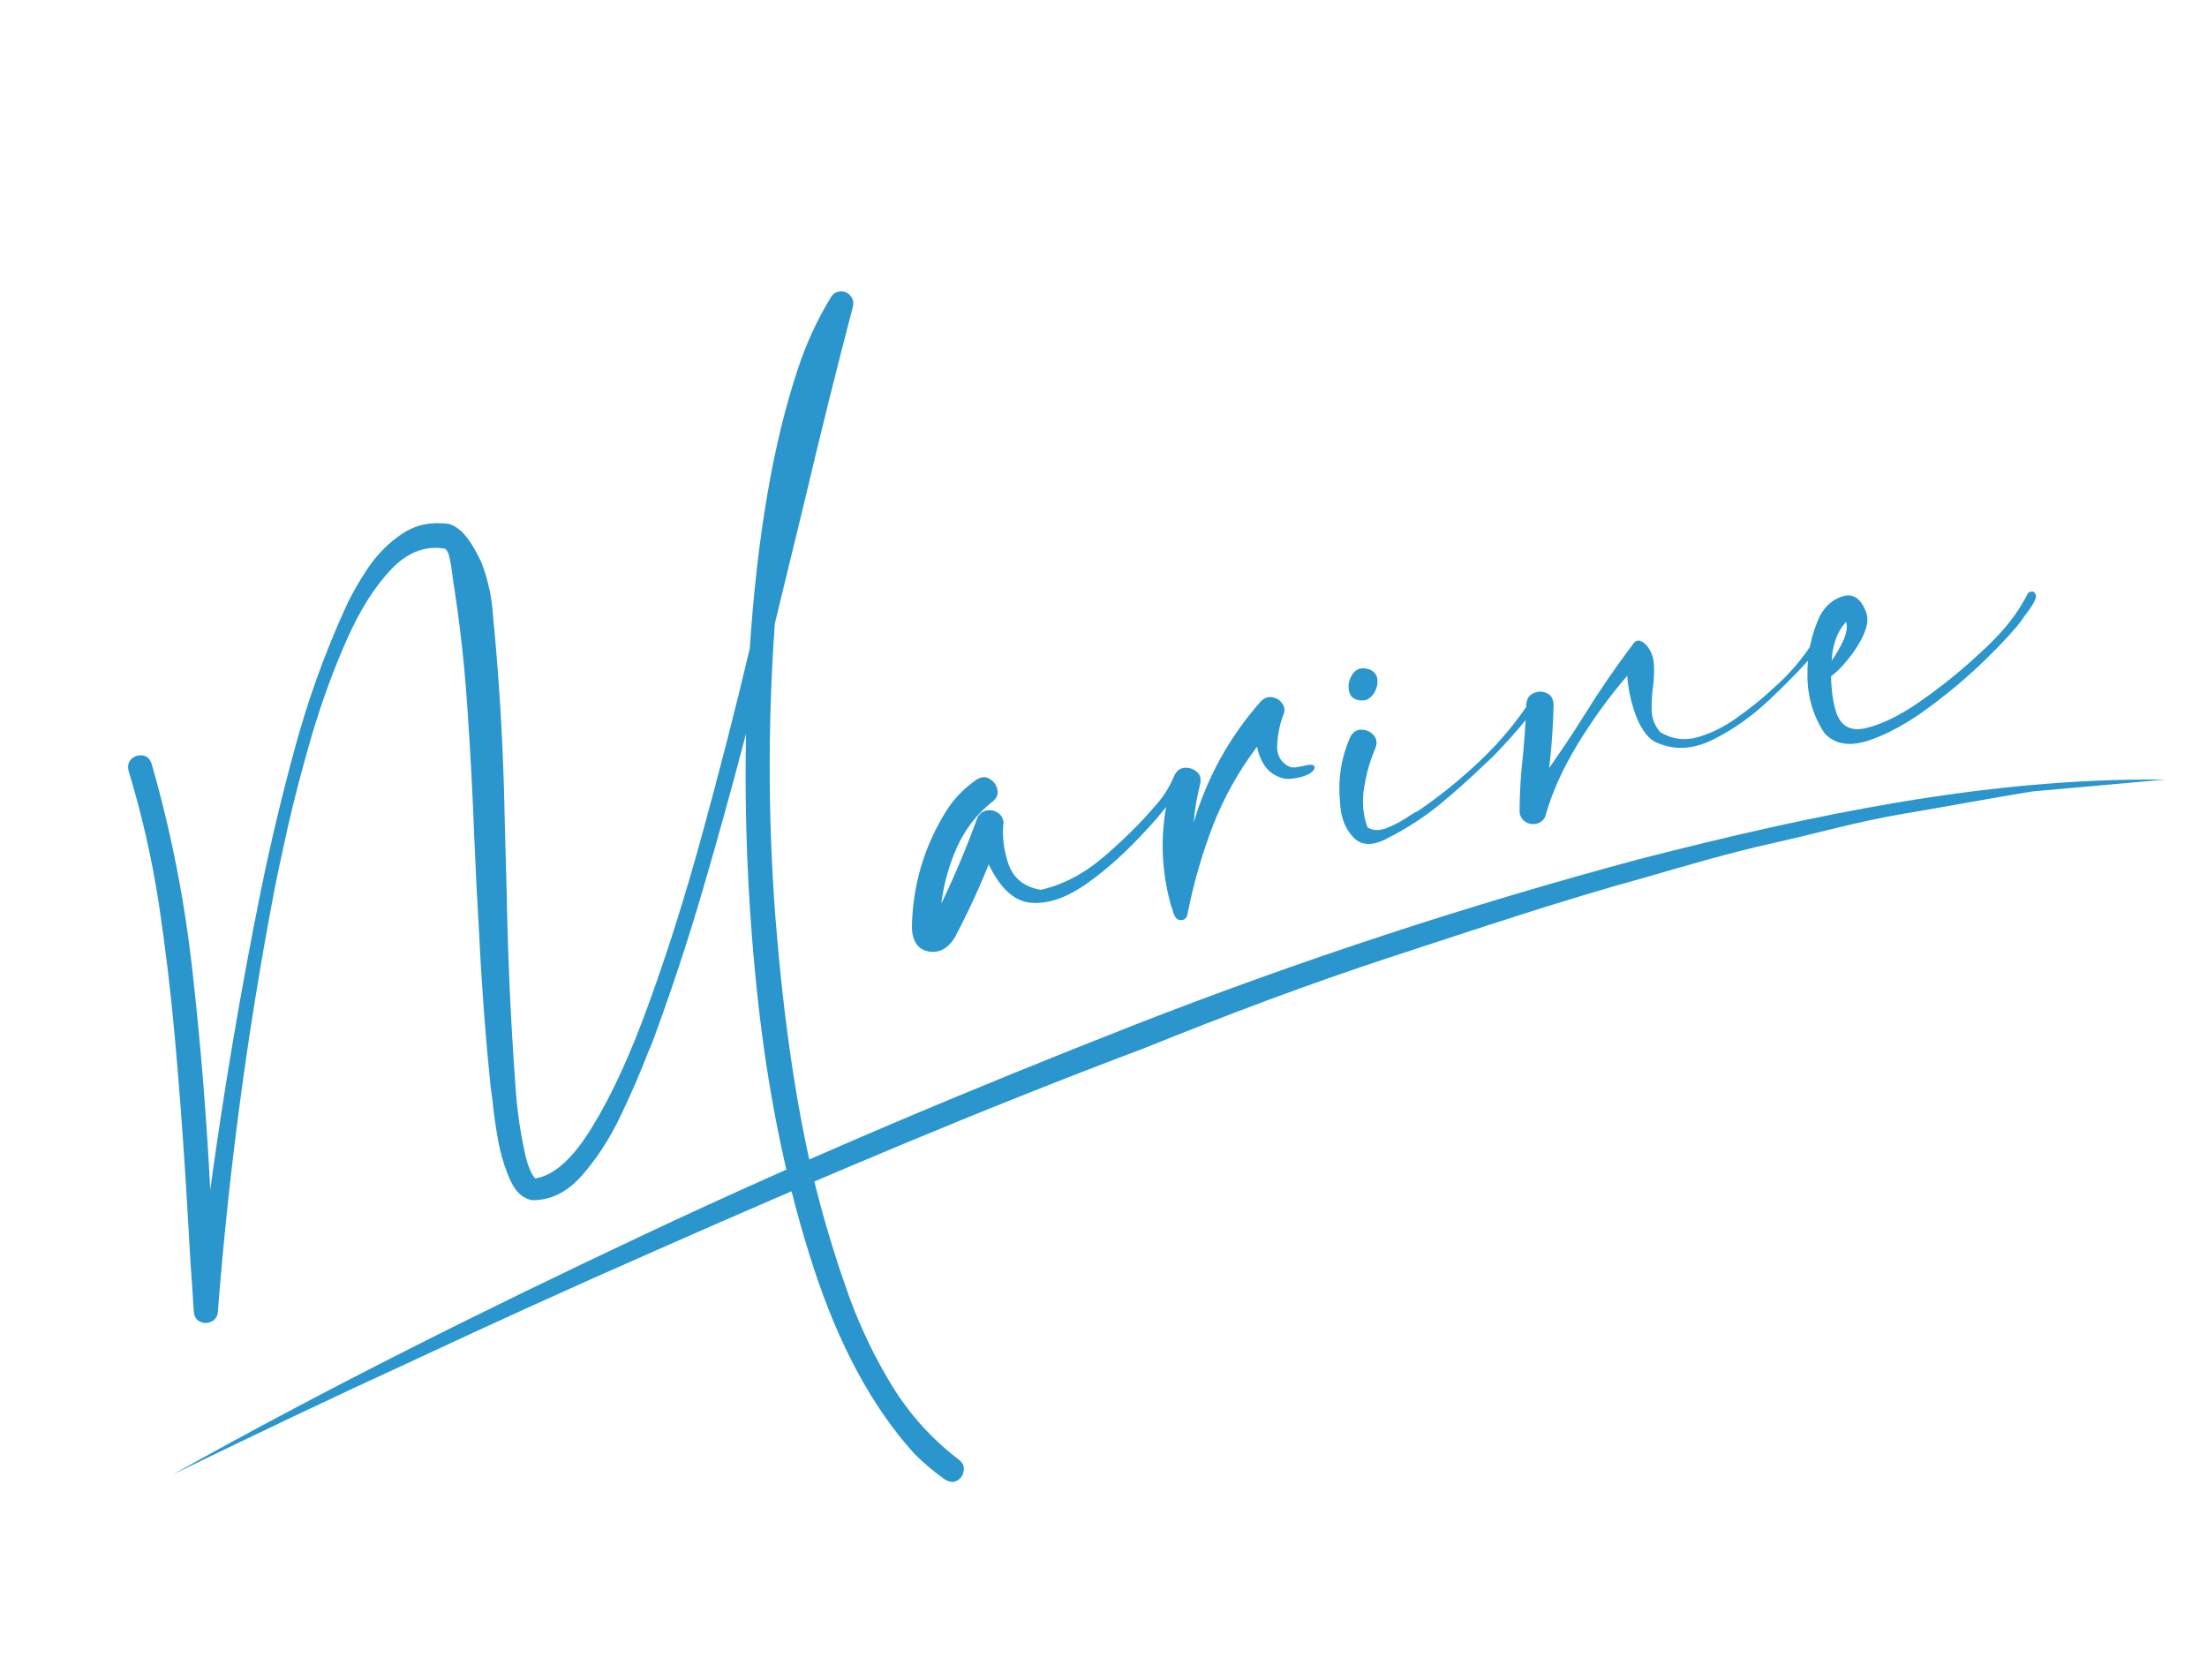<svg width="88" height="67" viewBox="0 0 88 67" fill="none" xmlns="http://www.w3.org/2000/svg">
<path d="M34.01 12.219C33.341 14.774 32.696 17.372 32.074 20.011C31.682 21.631 31.289 23.247 30.896 24.859C30.594 29.052 30.624 33.224 30.985 37.378C31.346 41.532 31.914 45.059 32.689 47.96C33.017 49.195 33.409 50.449 33.866 51.721C34.332 52.992 34.913 54.192 35.609 55.32C36.315 56.447 37.19 57.407 38.234 58.201C38.391 58.326 38.455 58.471 38.425 58.636C38.405 58.807 38.325 58.936 38.185 59.022C38.047 59.117 37.882 59.11 37.692 59.001C37.243 58.687 36.828 58.337 36.448 57.952C34.792 56.123 33.458 53.658 32.444 50.556C31.433 47.463 30.709 44.057 30.272 40.339C29.847 36.628 29.672 32.933 29.747 29.255C29.202 31.337 28.628 33.411 28.023 35.478C27.419 37.544 26.744 39.584 25.997 41.597C25.942 41.73 25.883 41.868 25.82 42.012C25.551 42.722 25.198 43.537 24.761 44.46C24.323 45.382 23.808 46.181 23.215 46.857C22.623 47.532 21.958 47.865 21.219 47.854C20.852 47.792 20.564 47.532 20.354 47.074C20.147 46.624 19.985 46.104 19.869 45.514C19.764 44.93 19.688 44.401 19.643 43.926C19.614 43.699 19.587 43.509 19.564 43.356C19.355 41.322 19.203 39.291 19.107 37.261C19.029 35.973 18.963 34.678 18.91 33.375C18.847 31.674 18.757 29.979 18.64 28.289C18.53 26.589 18.343 24.895 18.077 23.209C18.063 23.1 18.048 22.983 18.03 22.856C18.004 22.647 17.972 22.449 17.932 22.262C17.892 22.074 17.832 21.947 17.753 21.88C16.977 21.738 16.257 22.012 15.594 22.703C14.939 23.392 14.347 24.333 13.818 25.526C13.295 26.709 12.836 27.967 12.439 29.3C12.051 30.631 11.727 31.869 11.468 33.014C11.215 34.149 11.031 35.017 10.917 35.619C9.865 41.145 9.12 46.717 8.684 52.336C8.657 52.518 8.567 52.64 8.412 52.701C8.268 52.769 8.123 52.767 7.977 52.696C7.834 52.633 7.751 52.506 7.729 52.315C7.729 52.315 7.717 52.127 7.692 51.75C7.67 51.382 7.639 50.927 7.598 50.386C7.567 49.843 7.535 49.3 7.504 48.757C7.474 48.223 7.447 47.767 7.423 47.39C7.4 47.022 7.389 46.838 7.389 46.838C7.275 45.027 7.136 43.216 6.975 41.405C6.814 39.594 6.598 37.791 6.328 35.994C6.051 34.208 5.65 32.453 5.125 30.729C5.082 30.523 5.123 30.366 5.248 30.255C5.374 30.145 5.518 30.1 5.681 30.121C5.853 30.14 5.974 30.25 6.044 30.449C6.828 33.171 7.375 35.967 7.687 38.836C8.006 41.694 8.238 44.561 8.383 47.438C8.93 43.436 9.604 39.458 10.403 35.505C10.792 33.605 11.243 31.716 11.756 29.836C12.268 27.948 12.926 26.112 13.731 24.329C13.983 23.763 14.301 23.197 14.684 22.631C15.075 22.063 15.537 21.606 16.07 21.26C16.602 20.914 17.219 20.792 17.921 20.894C17.921 20.894 17.957 20.91 18.029 20.941C18.099 20.964 18.195 21.022 18.317 21.117C18.44 21.212 18.575 21.365 18.723 21.576C18.87 21.787 19.028 22.071 19.197 22.426C19.468 23.133 19.623 23.864 19.663 24.619C19.672 24.748 19.685 24.875 19.702 25.002C19.931 27.479 20.07 29.951 20.119 32.419C20.125 32.67 20.131 32.916 20.136 33.157C20.155 33.861 20.175 34.593 20.197 35.352C20.246 38.081 20.364 40.717 20.55 43.258C20.612 44.251 20.754 45.227 20.977 46.187C21.018 46.336 21.068 46.484 21.127 46.63C21.186 46.776 21.258 46.896 21.343 46.989C22.108 46.864 22.873 46.166 23.637 44.894C24.412 43.63 25.165 41.979 25.897 39.941C26.637 37.901 27.341 35.665 28.007 33.231C28.68 30.786 29.309 28.332 29.894 25.869C30.194 21.36 30.834 17.642 31.814 14.712C32.135 13.722 32.574 12.766 33.134 11.846C33.211 11.727 33.312 11.654 33.437 11.628C33.562 11.601 33.682 11.622 33.799 11.691C33.987 11.828 34.057 12.004 34.01 12.219ZM46.811 30.953C46.834 30.883 46.877 30.846 46.941 30.841C47.006 30.837 47.061 30.858 47.108 30.904C47.154 30.941 47.165 30.994 47.142 31.064C46.962 31.485 46.732 31.874 46.454 32.231C46.174 32.579 45.878 32.917 45.565 33.245C45.512 33.303 45.463 33.355 45.417 33.402C44.663 34.196 43.911 34.845 43.161 35.349C42.409 35.844 41.709 36.058 41.061 35.991C40.42 35.913 39.874 35.405 39.423 34.466C39.021 35.465 38.567 36.442 38.062 37.397C37.781 37.83 37.437 38.01 37.03 37.938C36.613 37.859 36.389 37.553 36.36 37.018C36.38 35.318 36.843 33.747 37.748 32.306C38.041 31.843 38.435 31.438 38.929 31.091C39.126 30.965 39.306 30.955 39.468 31.06C39.639 31.164 39.741 31.314 39.774 31.512C39.805 31.701 39.723 31.863 39.528 31.998C38.931 32.479 38.472 33.08 38.15 33.8C37.835 34.51 37.629 35.253 37.533 36.028C38.063 34.928 38.537 33.802 38.954 32.651C39.02 32.479 39.132 32.371 39.29 32.328C39.458 32.283 39.611 32.302 39.749 32.384C39.897 32.465 39.985 32.595 40.014 32.775C39.952 33.357 40.022 33.929 40.225 34.492C40.436 35.043 40.86 35.372 41.498 35.479C42.378 35.282 43.217 34.843 44.013 34.162C44.809 33.48 45.502 32.792 46.09 32.099C46.399 31.753 46.639 31.372 46.811 30.953ZM51.397 30.565C51.469 30.597 51.551 30.607 51.642 30.597C51.742 30.585 51.845 30.568 51.952 30.545C52.066 30.512 52.165 30.495 52.249 30.496C52.34 30.486 52.398 30.516 52.422 30.585C52.409 30.7 52.322 30.797 52.163 30.878C52.01 30.948 51.839 30.998 51.65 31.029C51.461 31.06 51.308 31.064 51.191 31.042C50.876 30.96 50.633 30.807 50.464 30.582C50.294 30.348 50.18 30.078 50.125 29.773C49.389 30.741 48.799 31.798 48.353 32.946C47.916 34.091 47.582 35.257 47.349 36.444C47.338 36.521 47.305 36.584 47.25 36.633C47.186 36.683 47.11 36.699 47.022 36.681C46.944 36.66 46.887 36.612 46.852 36.535C46.81 36.47 46.78 36.397 46.763 36.317C46.746 36.236 46.722 36.167 46.691 36.108C46.211 34.375 46.251 32.656 46.811 30.953C46.898 30.748 47.033 30.636 47.215 30.616C47.397 30.596 47.561 30.645 47.707 30.763C47.853 30.881 47.903 31.047 47.855 31.262C47.722 31.775 47.635 32.287 47.595 32.799C48.133 30.989 49.025 29.378 50.272 27.967C50.41 27.826 50.561 27.771 50.726 27.801C50.9 27.829 51.034 27.912 51.128 28.051C51.232 28.187 51.243 28.348 51.161 28.533C51.034 28.858 50.956 29.233 50.925 29.659C50.895 30.085 51.052 30.387 51.397 30.565ZM61.048 27.899C61.265 27.825 61.351 27.858 61.307 27.998C61.269 28.127 61.147 28.321 60.941 28.579C60.735 28.837 60.504 29.11 60.248 29.397C59.999 29.673 59.772 29.917 59.565 30.129C59.357 30.332 59.228 30.452 59.181 30.49C58.601 31.052 57.998 31.59 57.371 32.105C56.743 32.611 56.063 33.049 55.331 33.419C54.737 33.741 54.278 33.727 53.952 33.377C53.626 33.027 53.452 32.561 53.431 31.978C53.341 31.075 53.478 30.207 53.842 29.375C53.957 29.173 54.11 29.08 54.3 29.096C54.496 29.101 54.657 29.178 54.782 29.329C54.906 29.47 54.92 29.649 54.827 29.864C54.621 30.346 54.476 30.866 54.389 31.425C54.301 31.975 54.347 32.496 54.526 32.989C54.751 33.128 55.022 33.131 55.339 32.998C55.656 32.866 55.948 32.706 56.215 32.518C56.347 32.435 56.463 32.368 56.564 32.318C57.435 31.723 58.254 31.06 59.021 30.329C59.797 29.595 60.472 28.785 61.048 27.899ZM54.414 27.925C54.075 27.951 53.87 27.841 53.799 27.595C53.737 27.347 53.78 27.11 53.927 26.883C54.084 26.654 54.312 26.591 54.614 26.695C54.799 26.776 54.902 26.909 54.922 27.091C54.94 27.264 54.902 27.435 54.807 27.604C54.713 27.773 54.582 27.88 54.414 27.925ZM72.351 25.51C72.384 25.447 72.43 25.419 72.487 25.426C72.542 25.423 72.588 25.441 72.624 25.48C72.66 25.519 72.666 25.569 72.642 25.63C72.576 25.756 72.502 25.87 72.421 25.971C71.966 26.505 71.367 27.127 70.623 27.835C69.888 28.541 69.102 29.099 68.267 29.509C67.439 29.909 66.659 29.921 65.927 29.546C65.644 29.354 65.406 29.004 65.214 28.495C65.029 27.975 64.919 27.458 64.884 26.944C64.174 27.766 63.514 28.675 62.906 29.671C62.305 30.656 61.872 31.623 61.608 32.574C61.521 32.733 61.396 32.824 61.234 32.849C61.071 32.875 60.924 32.841 60.793 32.748C60.659 32.645 60.591 32.501 60.589 32.316C60.596 31.559 60.644 30.799 60.733 30.035C60.762 29.73 60.786 29.427 60.805 29.125C60.805 29.125 60.804 29.12 60.803 29.111C60.834 28.778 60.852 28.444 60.855 28.108C60.87 27.872 60.967 27.716 61.147 27.64C61.325 27.556 61.502 27.556 61.678 27.639C61.852 27.714 61.941 27.872 61.946 28.113C61.931 28.788 61.889 29.467 61.821 30.153C61.799 30.316 61.782 30.473 61.767 30.625C62.254 29.935 62.724 29.229 63.176 28.509C63.787 27.522 64.438 26.573 65.129 25.662C65.217 25.55 65.312 25.516 65.415 25.559C65.526 25.601 65.628 25.686 65.721 25.816C65.87 26.035 65.946 26.285 65.95 26.564C65.962 26.84 65.948 27.123 65.906 27.411C65.864 27.737 65.848 28.058 65.859 28.372C65.877 28.676 65.991 28.95 66.201 29.194C66.671 29.476 67.165 29.543 67.684 29.396C68.211 29.246 68.718 28.999 69.203 28.654C69.698 28.306 70.121 27.974 70.473 27.657C70.528 27.608 70.586 27.553 70.648 27.494C71.326 26.912 71.894 26.251 72.351 25.51ZM81.086 23.598C81.198 23.686 81.21 23.809 81.122 23.968C81.044 24.124 80.942 24.281 80.817 24.438C80.729 24.55 80.668 24.637 80.635 24.7C80.361 25.075 79.884 25.596 79.206 26.262C78.528 26.928 77.766 27.574 76.921 28.201C76.075 28.828 75.275 29.269 74.518 29.523C73.761 29.777 73.173 29.683 72.753 29.241C72.299 28.555 72.071 27.788 72.068 26.94C72.054 26.086 72.221 25.291 72.567 24.556C72.781 24.157 73.084 23.896 73.478 23.775C73.871 23.654 74.172 23.842 74.38 24.338C74.498 24.584 74.483 24.885 74.335 25.242C74.185 25.591 73.978 25.929 73.712 26.256C73.454 26.58 73.22 26.817 73.01 26.964C73.022 27.548 73.092 28.032 73.22 28.415C73.413 28.97 73.81 29.174 74.413 29.028C75.024 28.879 75.7 28.554 76.442 28.051C77.19 27.538 77.873 27.006 78.492 26.455C79.111 25.904 79.533 25.498 79.757 25.236C80.189 24.772 80.55 24.257 80.84 23.692C80.866 23.64 80.902 23.609 80.946 23.6C80.998 23.579 81.044 23.579 81.086 23.598ZM73.611 24.795C73.268 25.157 73.075 25.673 73.031 26.344C73.211 26.092 73.368 25.821 73.502 25.531C73.634 25.233 73.67 24.988 73.611 24.795Z" fill="#2A96CD"/>
<path d="M6.902 58.785C13.062 55.335 19.382 52.195 25.772 49.185C32.162 46.175 38.682 43.435 45.262 40.855C51.849 38.282 58.572 36.076 65.402 34.245C72.232 32.495 79.232 31.005 86.322 31.085L81.052 31.555C79.312 31.835 77.582 32.165 75.852 32.455C74.122 32.745 72.412 33.235 70.702 33.615C68.992 33.995 67.292 34.495 65.602 34.985C62.212 35.915 58.872 37.045 55.532 38.135C52.192 39.225 48.892 40.475 45.622 41.795C39.032 44.275 32.542 47.035 26.092 49.885C22.859 51.305 19.649 52.762 16.462 54.255C13.252 55.725 10.072 57.245 6.902 58.785Z" fill="#2A96CD"/>
</svg>
